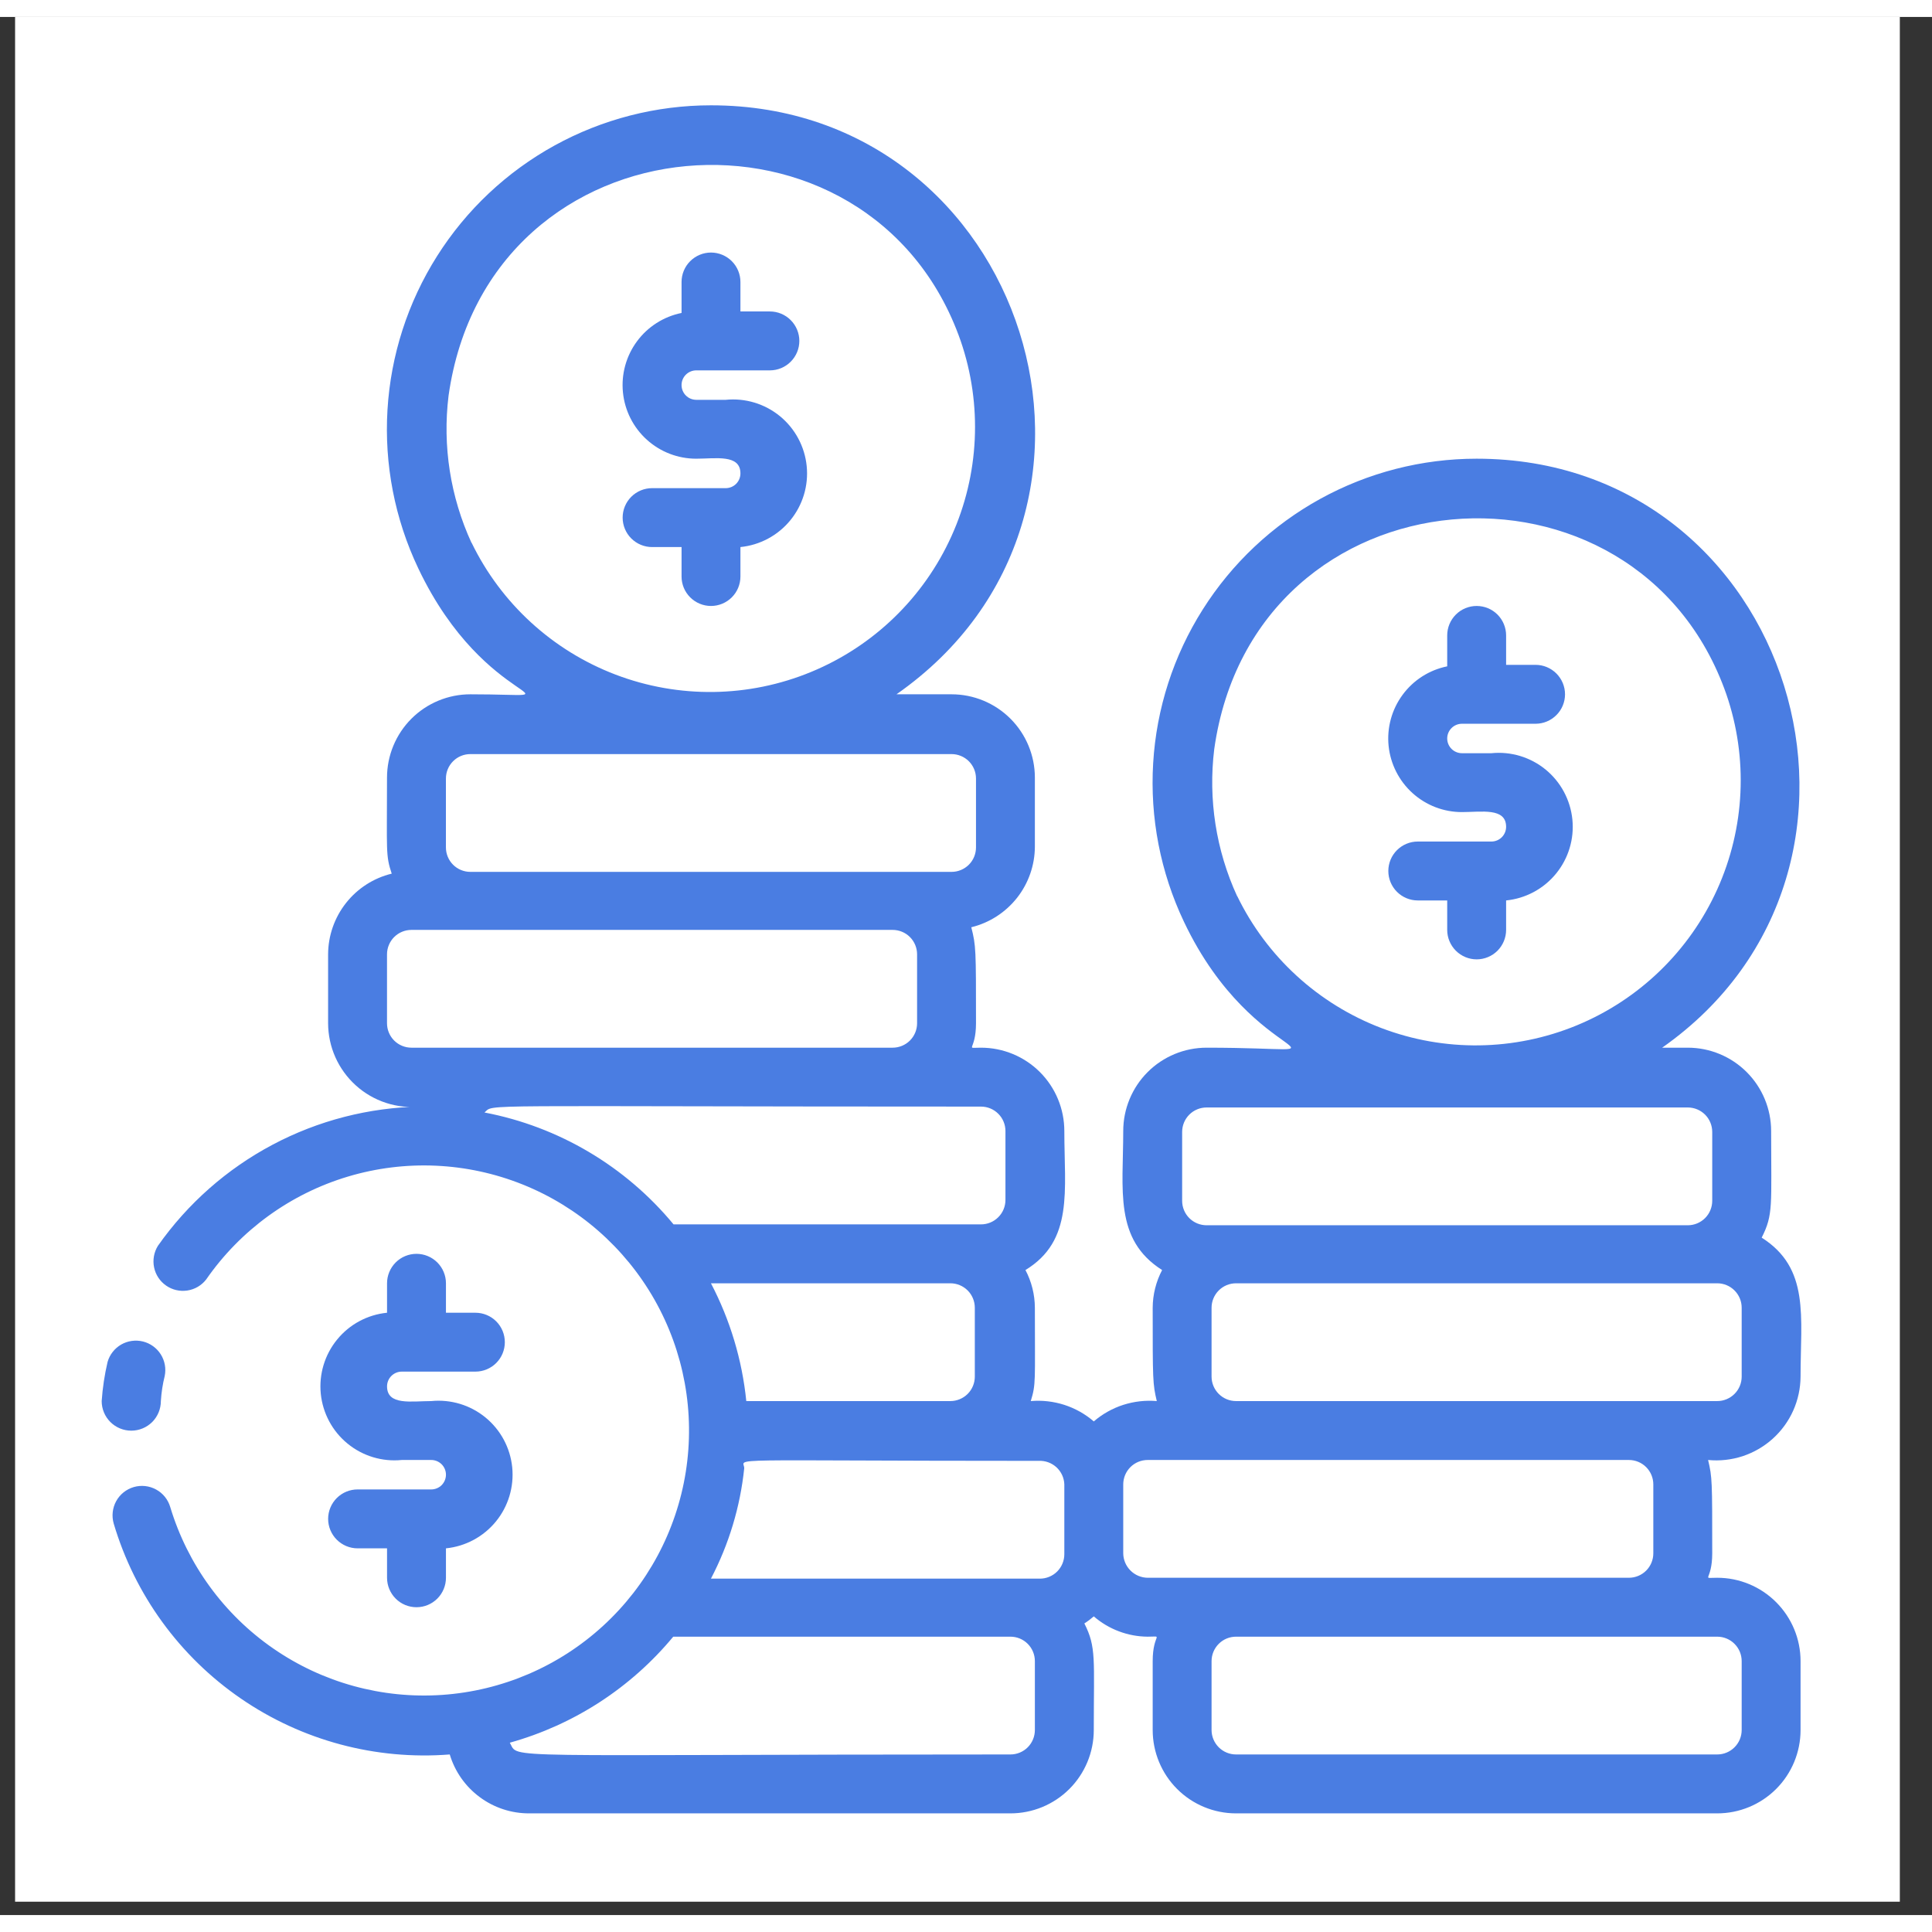 <svg width="39" height="39" viewBox="0 0 57 56" fill="none" xmlns="http://www.w3.org/2000/svg">
<rect x="0" y="0" width="57" height="56" fill="#333333" stroke="none"/>
<rect width="55.606" height="55.606" transform="translate(0.445)" fill="white"/>
<path d="M51.975 36.014C52.323 35.328 52.254 35.076 52.254 32.869C52.254 32.217 51.994 31.591 51.533 31.13C51.072 30.669 50.447 30.41 49.795 30.41H49.039C56.598 25.102 52.896 13.033 43.565 13.033C41.952 13.033 40.365 13.44 38.952 14.218C37.539 14.996 36.346 16.119 35.484 17.483C34.621 18.846 34.118 20.406 34.022 22.016C33.925 23.626 34.237 25.234 34.929 26.692C37.04 31.149 40.481 30.41 35.598 30.41C34.946 30.41 34.32 30.669 33.859 31.13C33.398 31.591 33.139 32.217 33.139 32.869C33.139 34.607 32.861 36.066 34.286 36.97C34.106 37.313 34.01 37.694 34.008 38.082C34.008 40.228 34.008 40.324 34.129 40.836C33.795 40.807 33.459 40.846 33.139 40.948C32.82 41.051 32.525 41.217 32.27 41.436C32.016 41.217 31.72 41.051 31.401 40.948C31.082 40.846 30.745 40.807 30.411 40.836C30.567 40.324 30.532 40.289 30.532 38.082C30.53 37.694 30.435 37.313 30.254 36.97C31.679 36.101 31.401 34.633 31.401 32.869C31.401 32.217 31.142 31.591 30.681 31.13C30.22 30.669 29.595 30.41 28.942 30.41C28.447 30.41 28.795 30.523 28.795 29.689C28.795 27.5 28.795 27.404 28.656 26.857C29.19 26.727 29.664 26.421 30.005 25.99C30.345 25.558 30.531 25.025 30.532 24.476V22.443C30.532 21.791 30.273 21.165 29.812 20.704C29.351 20.243 28.726 19.984 28.074 19.984H26.449C34.112 14.632 30.28 2.607 20.975 2.607C19.362 2.607 17.775 3.014 16.362 3.792C14.949 4.57 13.756 5.693 12.894 7.057C12.032 8.42 11.529 9.979 11.432 11.59C11.335 13.2 11.647 14.808 12.339 16.265C14.355 20.514 17.413 19.984 13.877 19.984C13.225 19.984 12.599 20.243 12.138 20.704C11.677 21.165 11.418 21.791 11.418 22.443C11.418 24.632 11.374 24.728 11.557 25.275C11.023 25.405 10.548 25.71 10.208 26.142C9.868 26.573 9.682 27.106 9.68 27.656V29.689C9.681 30.035 9.754 30.377 9.895 30.693C10.036 31.009 10.242 31.292 10.499 31.524C10.756 31.756 11.059 31.931 11.387 32.038C11.716 32.146 12.064 32.183 12.408 32.148C10.884 32.173 9.387 32.559 8.041 33.273C6.694 33.987 5.535 35.01 4.658 36.257C4.541 36.447 4.501 36.674 4.546 36.892C4.591 37.11 4.718 37.302 4.901 37.429C5.083 37.556 5.308 37.608 5.528 37.574C5.748 37.541 5.947 37.424 6.083 37.248C7.092 35.793 8.565 34.723 10.261 34.214C11.958 33.705 13.776 33.787 15.42 34.446C17.063 35.105 18.434 36.303 19.309 37.843C20.183 39.383 20.509 41.174 20.233 42.923C19.957 44.672 19.095 46.276 17.789 47.471C16.483 48.667 14.81 49.384 13.043 49.505C11.276 49.626 9.521 49.144 8.064 48.137C6.607 47.131 5.535 45.659 5.023 43.964C4.959 43.743 4.809 43.556 4.607 43.446C4.405 43.335 4.167 43.309 3.946 43.373C3.725 43.438 3.538 43.587 3.427 43.79C3.317 43.992 3.291 44.229 3.355 44.451C3.977 46.55 5.301 48.372 7.106 49.612C8.91 50.852 11.086 51.434 13.269 51.262C13.42 51.766 13.73 52.207 14.153 52.52C14.576 52.834 15.088 53.002 15.614 53H29.811C30.463 53 31.089 52.741 31.55 52.28C32.011 51.819 32.27 51.193 32.27 50.541C32.27 48.439 32.348 48.1 31.992 47.396C32.09 47.334 32.183 47.264 32.27 47.188C32.712 47.571 33.276 47.783 33.86 47.787C34.355 47.787 34.008 47.674 34.008 48.508V50.541C34.008 51.193 34.267 51.819 34.728 52.28C35.189 52.741 35.815 53 36.467 53H50.663C51.316 53 51.941 52.741 52.402 52.28C52.863 51.819 53.122 51.193 53.122 50.541V48.508C53.122 47.856 52.863 47.231 52.402 46.77C51.941 46.308 51.316 46.049 50.663 46.049C50.168 46.049 50.516 46.162 50.516 45.328C50.516 43.182 50.516 43.087 50.394 42.574C50.738 42.608 51.085 42.569 51.414 42.462C51.742 42.353 52.044 42.178 52.301 41.947C52.558 41.715 52.764 41.433 52.905 41.118C53.046 40.802 53.12 40.461 53.122 40.115C53.122 38.343 53.4 36.918 51.975 36.014ZM36.501 25.944C35.877 24.587 35.642 23.083 35.824 21.6C37.005 13.242 48.3 12.434 50.933 19.984C51.58 21.868 51.483 23.928 50.662 25.743C49.842 27.558 48.36 28.992 46.518 29.752C44.676 30.511 42.614 30.539 40.753 29.83C38.892 29.121 37.371 27.728 36.501 25.936V25.944ZM34.877 32.895C34.877 32.704 34.953 32.52 35.088 32.385C35.223 32.25 35.407 32.174 35.598 32.174H49.795C49.986 32.174 50.169 32.25 50.305 32.385C50.44 32.52 50.516 32.704 50.516 32.895V34.928C50.516 35.119 50.44 35.303 50.305 35.438C50.169 35.573 49.986 35.649 49.795 35.649H35.598C35.407 35.649 35.223 35.573 35.088 35.438C34.953 35.303 34.877 35.119 34.877 34.928V32.895ZM31.401 43.321V45.354C31.401 45.545 31.325 45.729 31.19 45.864C31.055 45.999 30.871 46.075 30.68 46.075H20.975C21.505 45.061 21.839 43.956 21.957 42.817C21.957 42.496 21.027 42.6 30.645 42.6C30.741 42.595 30.836 42.61 30.926 42.642C31.016 42.675 31.098 42.725 31.169 42.789C31.239 42.854 31.296 42.932 31.336 43.019C31.376 43.106 31.398 43.2 31.401 43.295V43.321ZM22.018 40.836C21.895 39.622 21.541 38.442 20.975 37.361H28.039C28.23 37.361 28.413 37.437 28.549 37.572C28.684 37.707 28.76 37.891 28.76 38.082V40.115C28.76 40.306 28.684 40.49 28.549 40.625C28.413 40.76 28.23 40.836 28.039 40.836H22.018ZM13.912 15.518C13.287 14.161 13.052 12.657 13.234 11.174C14.415 2.816 25.71 2.008 28.343 9.558C28.99 11.442 28.893 13.502 28.072 15.317C27.252 17.132 25.77 18.566 23.928 19.325C22.087 20.085 20.025 20.113 18.163 19.404C16.302 18.695 14.781 17.302 13.912 15.509V15.518ZM13.156 22.469C13.156 22.278 13.232 22.094 13.367 21.959C13.502 21.824 13.685 21.748 13.877 21.748H28.074C28.265 21.748 28.448 21.824 28.584 21.959C28.719 22.094 28.795 22.278 28.795 22.469V24.502C28.795 24.693 28.719 24.877 28.584 25.012C28.448 25.147 28.265 25.223 28.074 25.223H13.877C13.685 25.223 13.502 25.147 13.367 25.012C13.232 24.877 13.156 24.693 13.156 24.502V22.469ZM11.418 29.715V27.656C11.418 27.465 11.494 27.281 11.629 27.146C11.764 27.011 11.948 26.935 12.139 26.935H26.336C26.527 26.935 26.711 27.011 26.846 27.146C26.981 27.281 27.057 27.465 27.057 27.656V29.689C27.057 29.88 26.981 30.064 26.846 30.199C26.711 30.334 26.527 30.41 26.336 30.41H12.139C11.948 30.41 11.764 30.334 11.629 30.199C11.494 30.064 11.418 29.88 11.418 29.689V29.715ZM14.294 32.322C14.607 32.061 13.651 32.148 28.942 32.148C29.134 32.148 29.317 32.224 29.452 32.359C29.588 32.494 29.664 32.678 29.664 32.869V34.902C29.664 35.093 29.588 35.277 29.452 35.412C29.317 35.547 29.134 35.623 28.942 35.623H19.872C18.454 33.907 16.481 32.739 14.294 32.322ZM30.532 50.541C30.532 50.732 30.456 50.916 30.321 51.051C30.186 51.186 30.003 51.262 29.811 51.262C14.398 51.262 15.328 51.41 15.041 50.915C16.93 50.388 18.612 49.297 19.863 47.787H29.811C30.003 47.787 30.186 47.863 30.321 47.998C30.456 48.133 30.532 48.317 30.532 48.508V50.541ZM51.385 48.508V50.541C51.385 50.732 51.309 50.916 51.173 51.051C51.038 51.186 50.855 51.262 50.663 51.262H36.467C36.275 51.262 36.092 51.186 35.957 51.051C35.822 50.916 35.745 50.732 35.745 50.541V48.508C35.745 48.317 35.822 48.133 35.957 47.998C36.092 47.863 36.275 47.787 36.467 47.787H50.663C50.855 47.787 51.038 47.863 51.173 47.998C51.309 48.133 51.385 48.317 51.385 48.508ZM48.778 43.295V45.328C48.778 45.519 48.702 45.703 48.567 45.838C48.432 45.973 48.248 46.049 48.057 46.049H33.86C33.669 46.047 33.487 45.97 33.353 45.836C33.218 45.701 33.141 45.519 33.139 45.328V43.295C33.139 43.104 33.215 42.92 33.35 42.785C33.485 42.65 33.669 42.574 33.86 42.574H48.057C48.248 42.574 48.432 42.65 48.567 42.785C48.702 42.92 48.778 43.104 48.778 43.295ZM51.385 40.115C51.385 40.306 51.309 40.49 51.173 40.625C51.038 40.76 50.855 40.836 50.663 40.836H36.467C36.275 40.836 36.092 40.76 35.957 40.625C35.822 40.49 35.745 40.306 35.745 40.115V38.082C35.745 37.891 35.822 37.707 35.957 37.572C36.092 37.437 36.275 37.361 36.467 37.361H50.663C50.855 37.361 51.038 37.437 51.173 37.572C51.309 37.707 51.385 37.891 51.385 38.082V40.115Z" fill="#4A7DE2"/>
<path d="M12.722 43.443H10.55C10.32 43.443 10.099 43.534 9.936 43.697C9.773 43.86 9.681 44.081 9.681 44.312C9.681 44.542 9.773 44.763 9.936 44.926C10.099 45.089 10.32 45.181 10.55 45.181H11.419V46.049C11.419 46.28 11.511 46.501 11.674 46.664C11.836 46.827 12.057 46.918 12.288 46.918C12.518 46.918 12.739 46.827 12.902 46.664C13.065 46.501 13.157 46.28 13.157 46.049V45.181C13.733 45.123 14.262 44.839 14.629 44.391C14.996 43.943 15.169 43.367 15.112 42.791C15.054 42.215 14.77 41.685 14.322 41.319C13.874 40.952 13.298 40.779 12.722 40.836C12.149 40.836 11.419 40.975 11.419 40.402C11.419 40.287 11.465 40.176 11.546 40.095C11.628 40.013 11.738 39.967 11.854 39.967H14.026C14.256 39.967 14.477 39.876 14.64 39.713C14.803 39.55 14.894 39.329 14.894 39.099C14.894 38.868 14.803 38.647 14.64 38.484C14.477 38.321 14.256 38.23 14.026 38.23H13.157V37.361C13.157 37.13 13.065 36.91 12.902 36.746C12.739 36.584 12.518 36.492 12.288 36.492C12.057 36.492 11.836 36.584 11.674 36.746C11.511 36.91 11.419 37.13 11.419 37.361V38.23C10.843 38.287 10.313 38.571 9.947 39.02C9.58 39.468 9.407 40.043 9.464 40.619C9.522 41.195 9.806 41.725 10.254 42.091C10.702 42.458 11.277 42.632 11.854 42.574H12.722C12.838 42.574 12.948 42.62 13.03 42.701C13.111 42.783 13.157 42.893 13.157 43.008C13.157 43.124 13.111 43.234 13.03 43.316C12.948 43.397 12.838 43.443 12.722 43.443ZM4.746 40.836C4.761 40.587 4.799 40.34 4.859 40.098C4.905 39.878 4.863 39.649 4.744 39.459C4.624 39.269 4.435 39.132 4.217 39.078C3.999 39.025 3.769 39.057 3.574 39.169C3.38 39.282 3.236 39.465 3.174 39.681C3.085 40.061 3.027 40.447 3 40.836C3 41.068 3.092 41.29 3.256 41.454C3.42 41.617 3.642 41.709 3.873 41.709C4.105 41.709 4.327 41.617 4.491 41.454C4.654 41.29 4.746 41.068 4.746 40.836ZM20.542 10.427H22.714C22.945 10.427 23.166 10.335 23.328 10.172C23.491 10.009 23.583 9.788 23.583 9.558C23.583 9.328 23.491 9.107 23.328 8.944C23.166 8.781 22.945 8.689 22.714 8.689H21.845V7.82C21.845 7.59 21.754 7.369 21.591 7.206C21.428 7.043 21.207 6.951 20.976 6.951C20.746 6.951 20.525 7.043 20.362 7.206C20.199 7.369 20.108 7.59 20.108 7.82V8.733C19.58 8.84 19.11 9.139 18.791 9.573C18.471 10.007 18.325 10.544 18.379 11.079C18.433 11.615 18.684 12.112 19.084 12.473C19.484 12.834 20.003 13.034 20.542 13.033C21.115 13.033 21.845 12.894 21.845 13.468C21.845 13.583 21.799 13.693 21.718 13.775C21.637 13.856 21.526 13.902 21.411 13.902H19.239C19.008 13.902 18.787 13.994 18.624 14.157C18.461 14.32 18.37 14.541 18.37 14.771C18.37 15.001 18.461 15.222 18.624 15.385C18.787 15.548 19.008 15.64 19.239 15.64H20.108V16.509C20.108 16.739 20.199 16.96 20.362 17.123C20.525 17.286 20.746 17.378 20.976 17.378C21.207 17.378 21.428 17.286 21.591 17.123C21.754 16.96 21.845 16.739 21.845 16.509V15.64C22.421 15.582 22.951 15.298 23.317 14.85C23.684 14.402 23.858 13.827 23.8 13.251C23.742 12.674 23.458 12.145 23.01 11.778C22.562 11.412 21.987 11.238 21.411 11.296H20.542C20.427 11.296 20.316 11.25 20.235 11.168C20.153 11.087 20.108 10.976 20.108 10.861C20.108 10.746 20.153 10.636 20.235 10.554C20.316 10.473 20.427 10.427 20.542 10.427ZM43.132 20.853H45.304C45.534 20.853 45.755 20.761 45.918 20.598C46.081 20.436 46.173 20.215 46.173 19.984C46.173 19.754 46.081 19.533 45.918 19.37C45.755 19.207 45.534 19.115 45.304 19.115H44.435V18.246C44.435 18.016 44.343 17.795 44.181 17.632C44.018 17.469 43.797 17.378 43.566 17.378C43.336 17.378 43.115 17.469 42.952 17.632C42.789 17.795 42.697 18.016 42.697 18.246V19.159C42.169 19.266 41.7 19.565 41.381 19.999C41.061 20.433 40.914 20.97 40.968 21.506C41.023 22.041 41.274 22.538 41.674 22.899C42.074 23.26 42.593 23.46 43.132 23.459C43.705 23.459 44.435 23.32 44.435 23.894C44.435 24.009 44.389 24.119 44.308 24.201C44.226 24.282 44.116 24.328 44.001 24.328H41.828C41.598 24.328 41.377 24.42 41.214 24.583C41.051 24.746 40.96 24.967 40.96 25.197C40.96 25.427 41.051 25.648 41.214 25.811C41.377 25.974 41.598 26.066 41.828 26.066H42.697V26.935C42.697 27.165 42.789 27.386 42.952 27.549C43.115 27.712 43.336 27.804 43.566 27.804C43.797 27.804 44.018 27.712 44.181 27.549C44.343 27.386 44.435 27.165 44.435 26.935V26.066C45.011 26.008 45.541 25.724 45.907 25.276C46.274 24.828 46.448 24.253 46.39 23.677C46.332 23.101 46.048 22.571 45.6 22.204C45.152 21.838 44.577 21.664 44.001 21.722H43.132C43.017 21.722 42.906 21.676 42.825 21.595C42.743 21.513 42.697 21.402 42.697 21.287C42.697 21.172 42.743 21.062 42.825 20.98C42.906 20.899 43.017 20.853 43.132 20.853Z" fill="#4A7DE2"/>
</svg>
